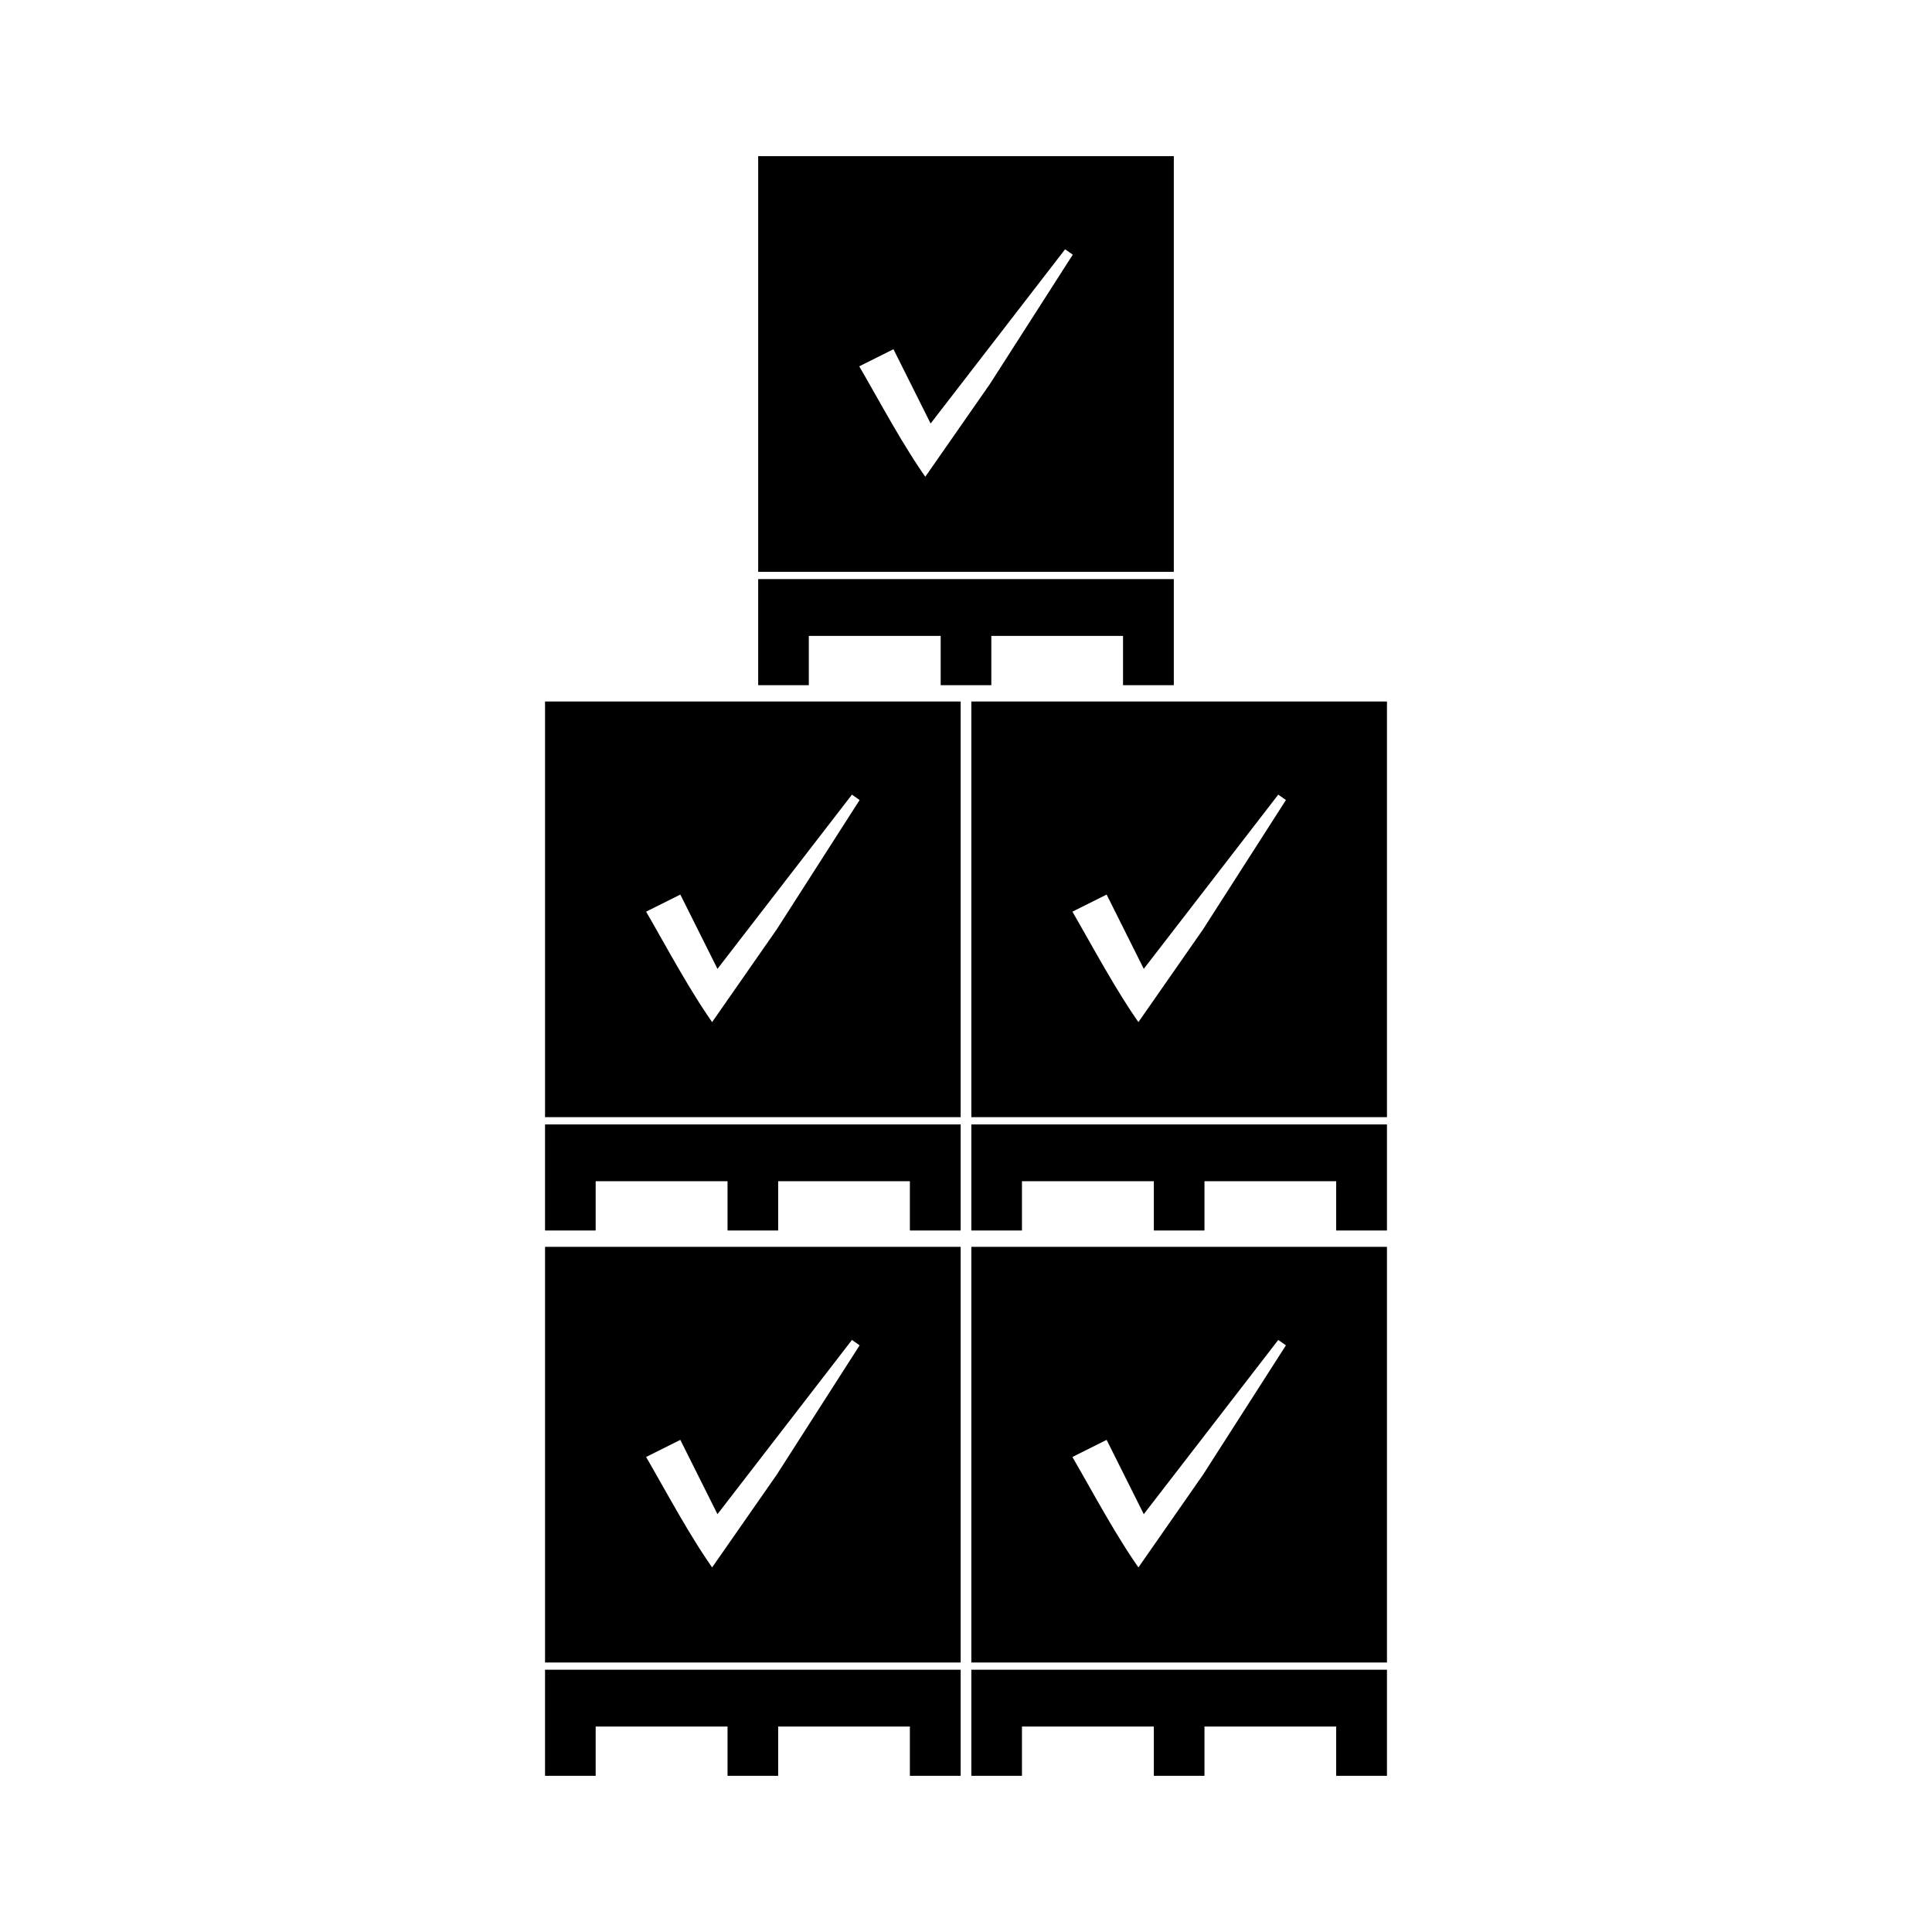 <svg:svg xmlns:dc="http://purl.org/dc/elements/1.1/" xmlns:ns1="http://sodipodi.sourceforge.net/DTD/sodipodi-0.dtd" xmlns:ns2="http://www.inkscape.org/namespaces/inkscape" xmlns:ns4="http://creativecommons.org/ns#" xmlns:rdf="http://www.w3.org/1999/02/22-rdf-syntax-ns#" xmlns:svg="http://www.w3.org/2000/svg" height="400.628" id="svg2" version="1.1" viewBox="-113.027 -32.396 400.628 400.628" width="400.628" ns1:docname="Estiba.svg" ns2:export-filename="F:\Mis Documentos (1)\Vector\My OCALs\Estiba.png" ns2:export-xdpi="90" ns2:export-ydpi="90" ns2:version="0.48.2 r9819">
  <ns1:namedview bordercolor="#666666" borderlayer="true" borderopacity="1.0" fit-margin-bottom="0" fit-margin-left="0" fit-margin-right="0" fit-margin-top="0" id="base" pagecolor="#ffffff" showgrid="false" ns2:current-layer="g3018" ns2:cx="87.294991" ns2:cy="162.34463" ns2:document-units="px" ns2:pageopacity="0.0" ns2:pageshadow="2" ns2:window-height="712" ns2:window-maximized="1" ns2:window-width="1024" ns2:window-x="-4" ns2:window-y="-4" ns2:zoom="1.5245345" />
  <svg:g id="g3018" transform="translate(-306.08 -10.656)" ns2:groupmode="layer" ns2:label="Trazos copia">
    <svg:g id="g3104" transform="translate(57.403)">
      <svg:g id="g3100">
        <svg:path d="m293.87 11.646v84.188h84.188v-84.188h-84.188zm62.438 16.938 3.156 2.219-17.719 27.656-14.219 20.406c-5.496-7.647-10.047-16.39-15.094-25.062l8.938-4.469 7.438 14.875 27.5-35.625z" id="path3043" style="stroke:#000000;stroke-width:2;fill:#000000" ns2:connector-curvature="0" />
        <svg:path d="m293.87 99.343v20h8.5v-10.219h29.344v10.219h8.5v-10.219h29.312v10.219h8.531v-20h-84.188z" id="path3046" style="stroke:#000000;stroke-width:2;fill:#000000" ns2:connector-curvature="0" />
      </svg:g>
      <svg:g id="g3048" transform="translate(-247.78 3.422)">
        <svg:g id="use3050" transform="translate(215.61 104.87)" ns2:tile-x0="281.83841" ns2:tile-y0="16.4375">
          <svg:path d="m281.84 16.438v84.188h84.188v-84.188h-84.188zm62.438 16.938 3.156 2.219l-17.72 27.655-14.22 20.406c-5.5-7.646-10.05-16.39-15.09-25.062l8.938-4.469 7.438 14.875 27.5-35.625z" id="path3083" style="stroke:#000000;stroke-width:2;fill:#000000" ns2:connector-curvature="0" />
          <svg:path d="m281.84 104.13v20h8.5v-10.219h29.344v10.219h8.5v-10.219h29.312v10.219h8.531v-20h-84.188z" id="path3085" style="stroke:#000000;stroke-width:2;fill:#000000" ns2:connector-curvature="0" />
        </svg:g>
        <svg:g id="use3052" transform="translate(215.61 217.95)" ns2:tile-x0="281.83841" ns2:tile-y0="16.4375">
          <svg:path d="m281.84 16.438v84.188h84.188v-84.188h-84.188zm62.438 16.938 3.156 2.219l-17.72 27.655-14.22 20.406c-5.5-7.646-10.05-16.39-15.09-25.062l8.938-4.469 7.438 14.875 27.5-35.625z" id="path3089" style="stroke:#000000;stroke-width:2;fill:#000000" ns2:connector-curvature="0" />
          <svg:path d="m281.84 104.13v20h8.5v-10.219h29.344v10.219h8.5v-10.219h29.312v10.219h8.531v-20h-84.188z" id="path3091" style="stroke:#000000;stroke-width:2;fill:#000000" ns2:connector-curvature="0" />
        </svg:g>
        <svg:g id="use3054" transform="translate(304.01 104.87)" ns2:tile-x0="281.83841" ns2:tile-y0="16.4375">
          <svg:path d="m281.84 16.438v84.188h84.188v-84.188h-84.188zm62.438 16.938 3.156 2.219l-17.72 27.655-14.22 20.406c-5.5-7.646-10.05-16.39-15.09-25.062l8.938-4.469 7.438 14.875 27.5-35.625z" id="path3095" style="stroke:#000000;stroke-width:2;fill:#000000" ns2:connector-curvature="0" />
          <svg:path d="m281.84 104.13v20h8.5v-10.219h29.344v10.219h8.5v-10.219h29.312v10.219h8.531v-20h-84.188z" id="path3097" style="stroke:#000000;stroke-width:2;fill:#000000" ns2:connector-curvature="0" />
        </svg:g>
        <svg:g id="use3056" transform="translate(304.01 217.95)" ns2:tile-x0="281.83841" ns2:tile-y0="16.4375">
          <svg:path d="m281.84 16.438v84.188h84.188v-84.188h-84.188zm62.438 16.938 3.156 2.219l-17.72 27.655-14.22 20.406c-5.5-7.646-10.05-16.39-15.09-25.062l8.938-4.469 7.438 14.875 27.5-35.625z" id="path3101" style="stroke:#000000;stroke-width:2;fill:#000000" ns2:connector-curvature="0" />
          <svg:path d="m281.84 104.13v20h8.5v-10.219h29.344v10.219h8.5v-10.219h29.312v10.219h8.531v-20h-84.188z" id="path3103" style="stroke:#000000;stroke-width:2;fill:#000000" ns2:connector-curvature="0" />
        </svg:g>
      </svg:g>
    </svg:g>
  </svg:g>
</svg:svg>
